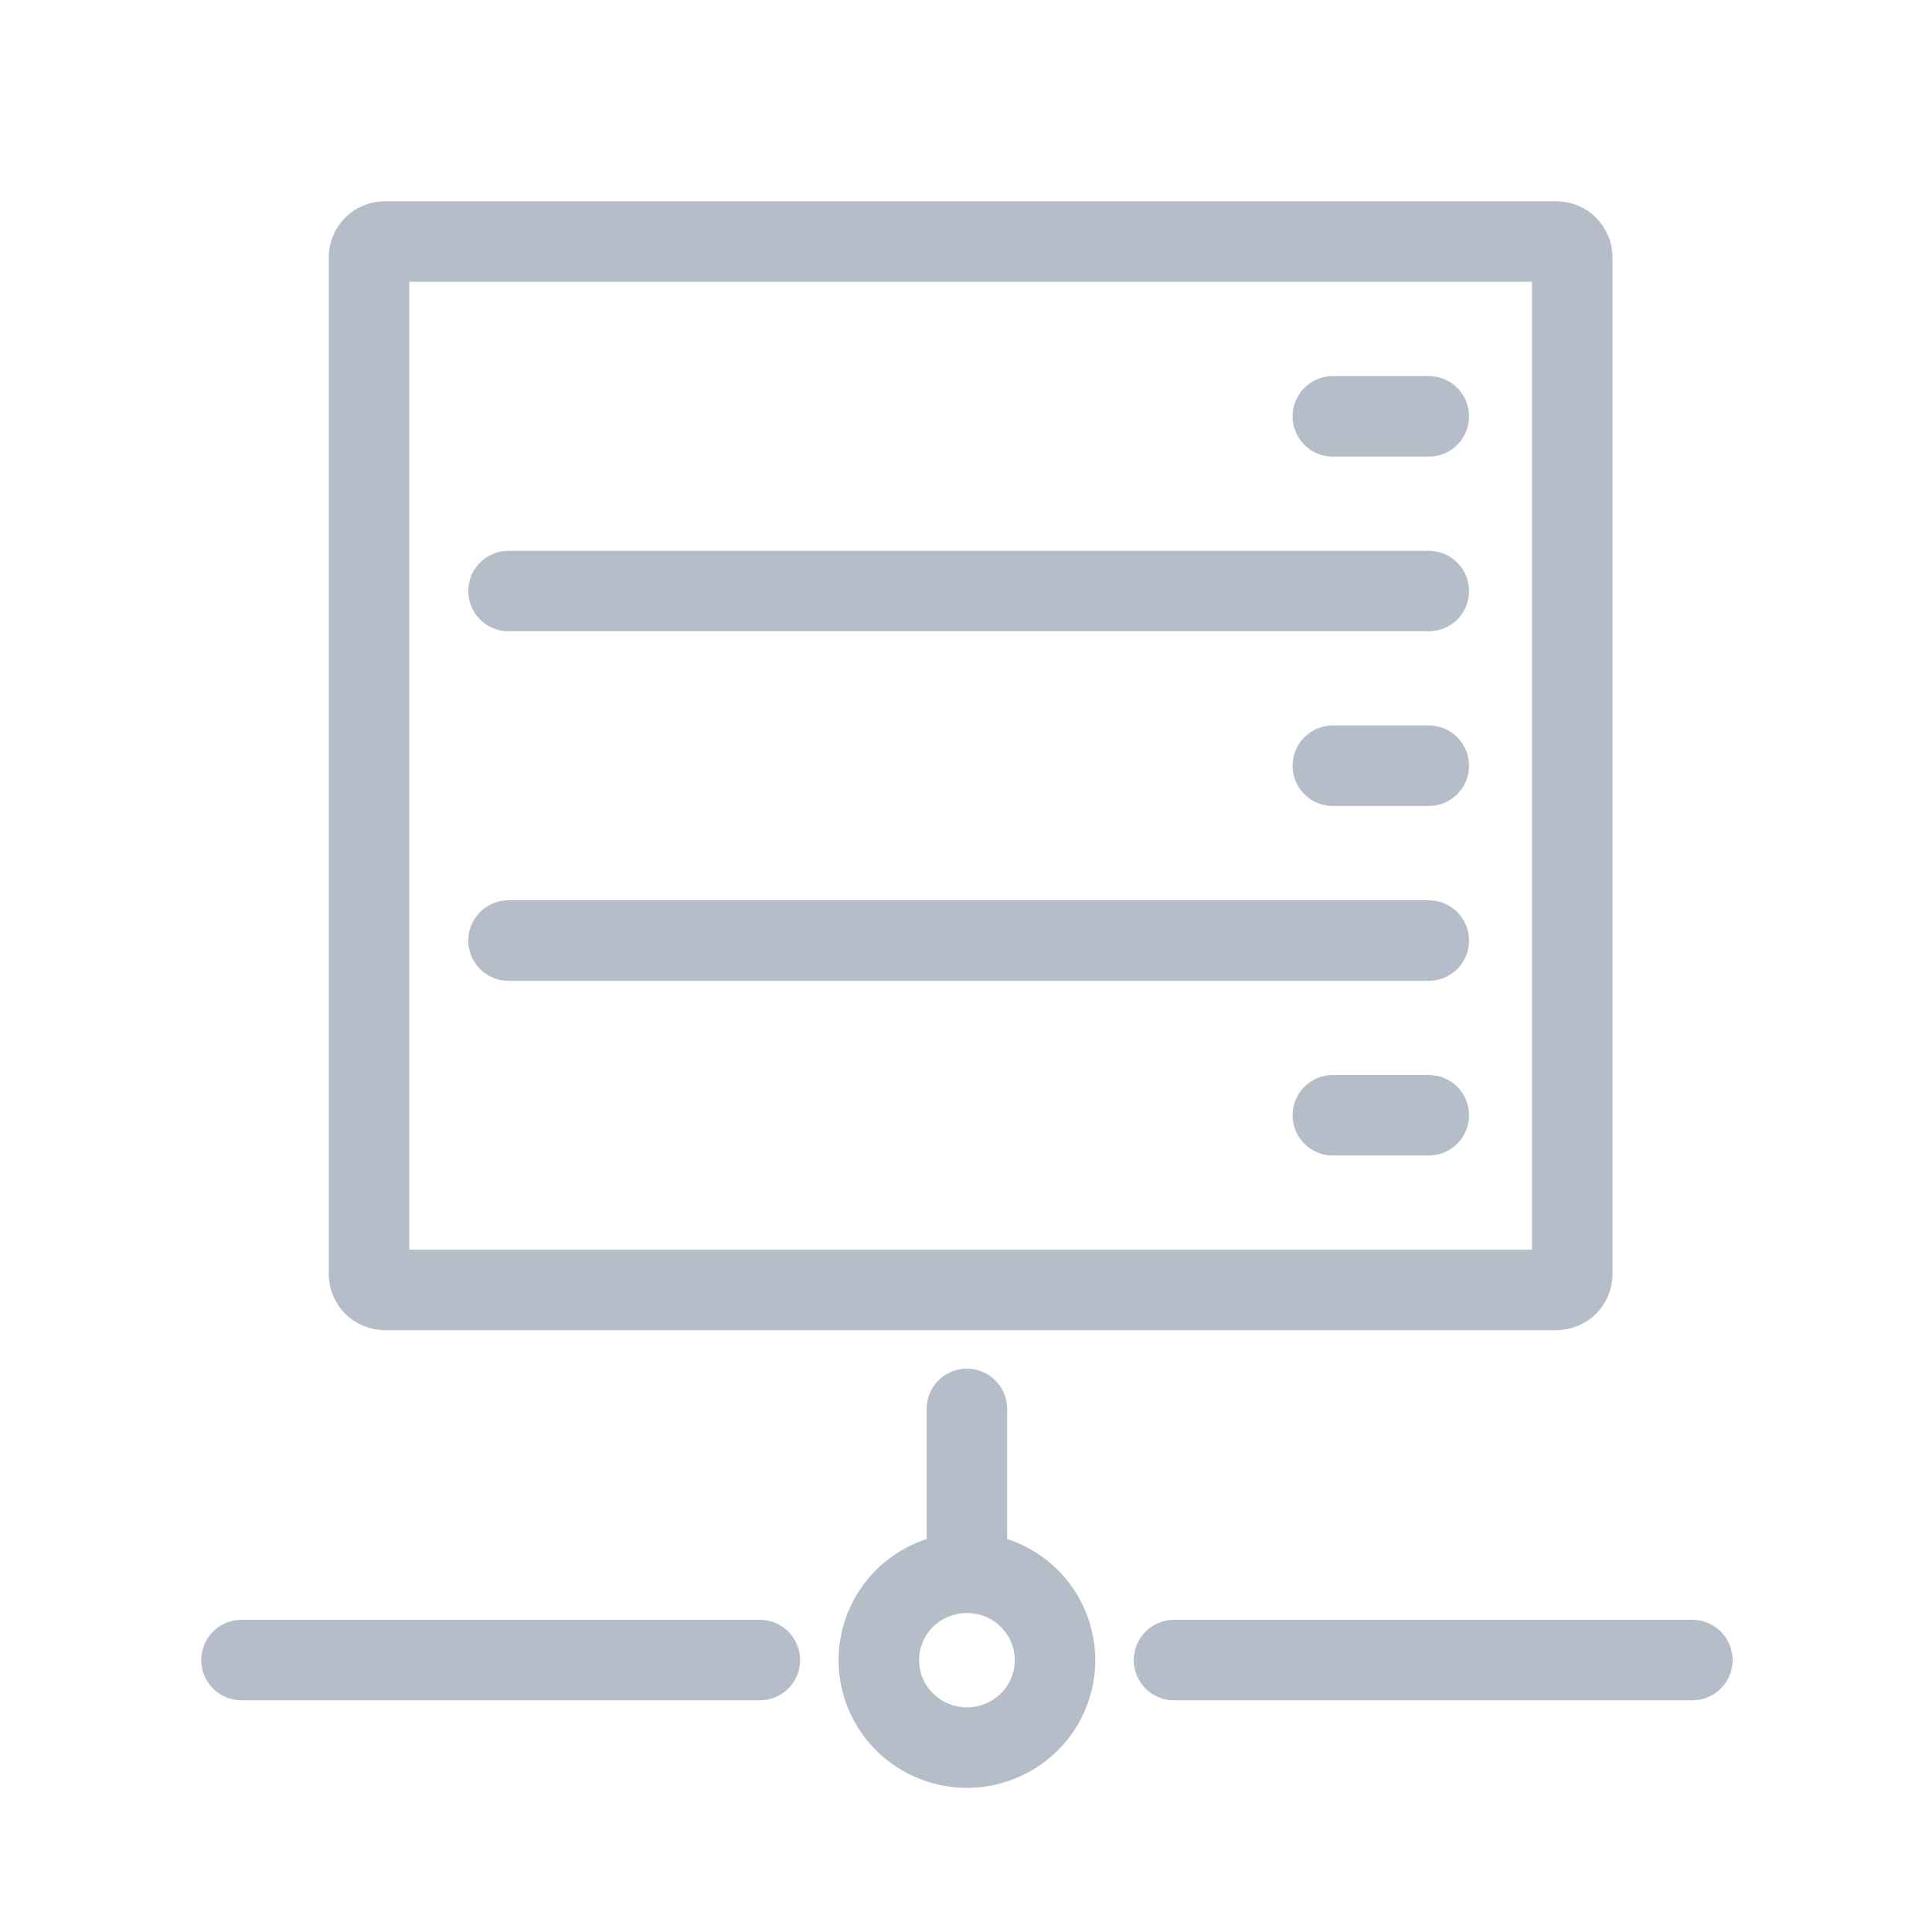 <svg width="24" height="24" viewBox="0 0 24 24" fill="none" xmlns="http://www.w3.org/2000/svg">
<path d="M12.011 19.536V17.502" stroke="#B5BEC8" stroke-miterlimit="10" stroke-linecap="round"/>
<path d="M3 20.622H9.439" stroke="#B5BEC8" stroke-miterlimit="10" stroke-linecap="round"/>
<path d="M21.023 20.622H14.584" stroke="#B5BEC8" stroke-miterlimit="10" stroke-linecap="round"/>
<path d="M19.333 3H4.782C4.672 3 4.584 3.088 4.584 3.196V15.828C4.584 15.936 4.672 16.024 4.782 16.024H19.333C19.442 16.024 19.531 15.936 19.531 15.828V3.196C19.531 3.088 19.442 3 19.333 3Z" stroke="#B5BEC8" stroke-miterlimit="10" stroke-linecap="round"/>
<path d="M6.317 7.342H17.749" stroke="#B5BEC8" stroke-miterlimit="10" stroke-linecap="round"/>
<path d="M6.317 11.684H17.749" stroke="#B5BEC8" stroke-miterlimit="10" stroke-linecap="round"/>
<path d="M17.749 5.172H16.557" stroke="#B5BEC8" stroke-miterlimit="10" stroke-linecap="round"/>
<path d="M17.749 9.512H16.557" stroke="#B5BEC8" stroke-miterlimit="10" stroke-linecap="round"/>
<path d="M17.749 13.854H16.557" stroke="#B5BEC8" stroke-miterlimit="10" stroke-linecap="round"/>
<path d="M13.048 20.972C13.242 20.404 12.935 19.787 12.363 19.595C11.79 19.403 11.169 19.707 10.975 20.275C10.781 20.843 11.088 21.459 11.661 21.652C12.233 21.844 12.854 21.54 13.048 20.972Z" stroke="#B5BEC8" stroke-miterlimit="10" stroke-linecap="round"/>
</svg>
